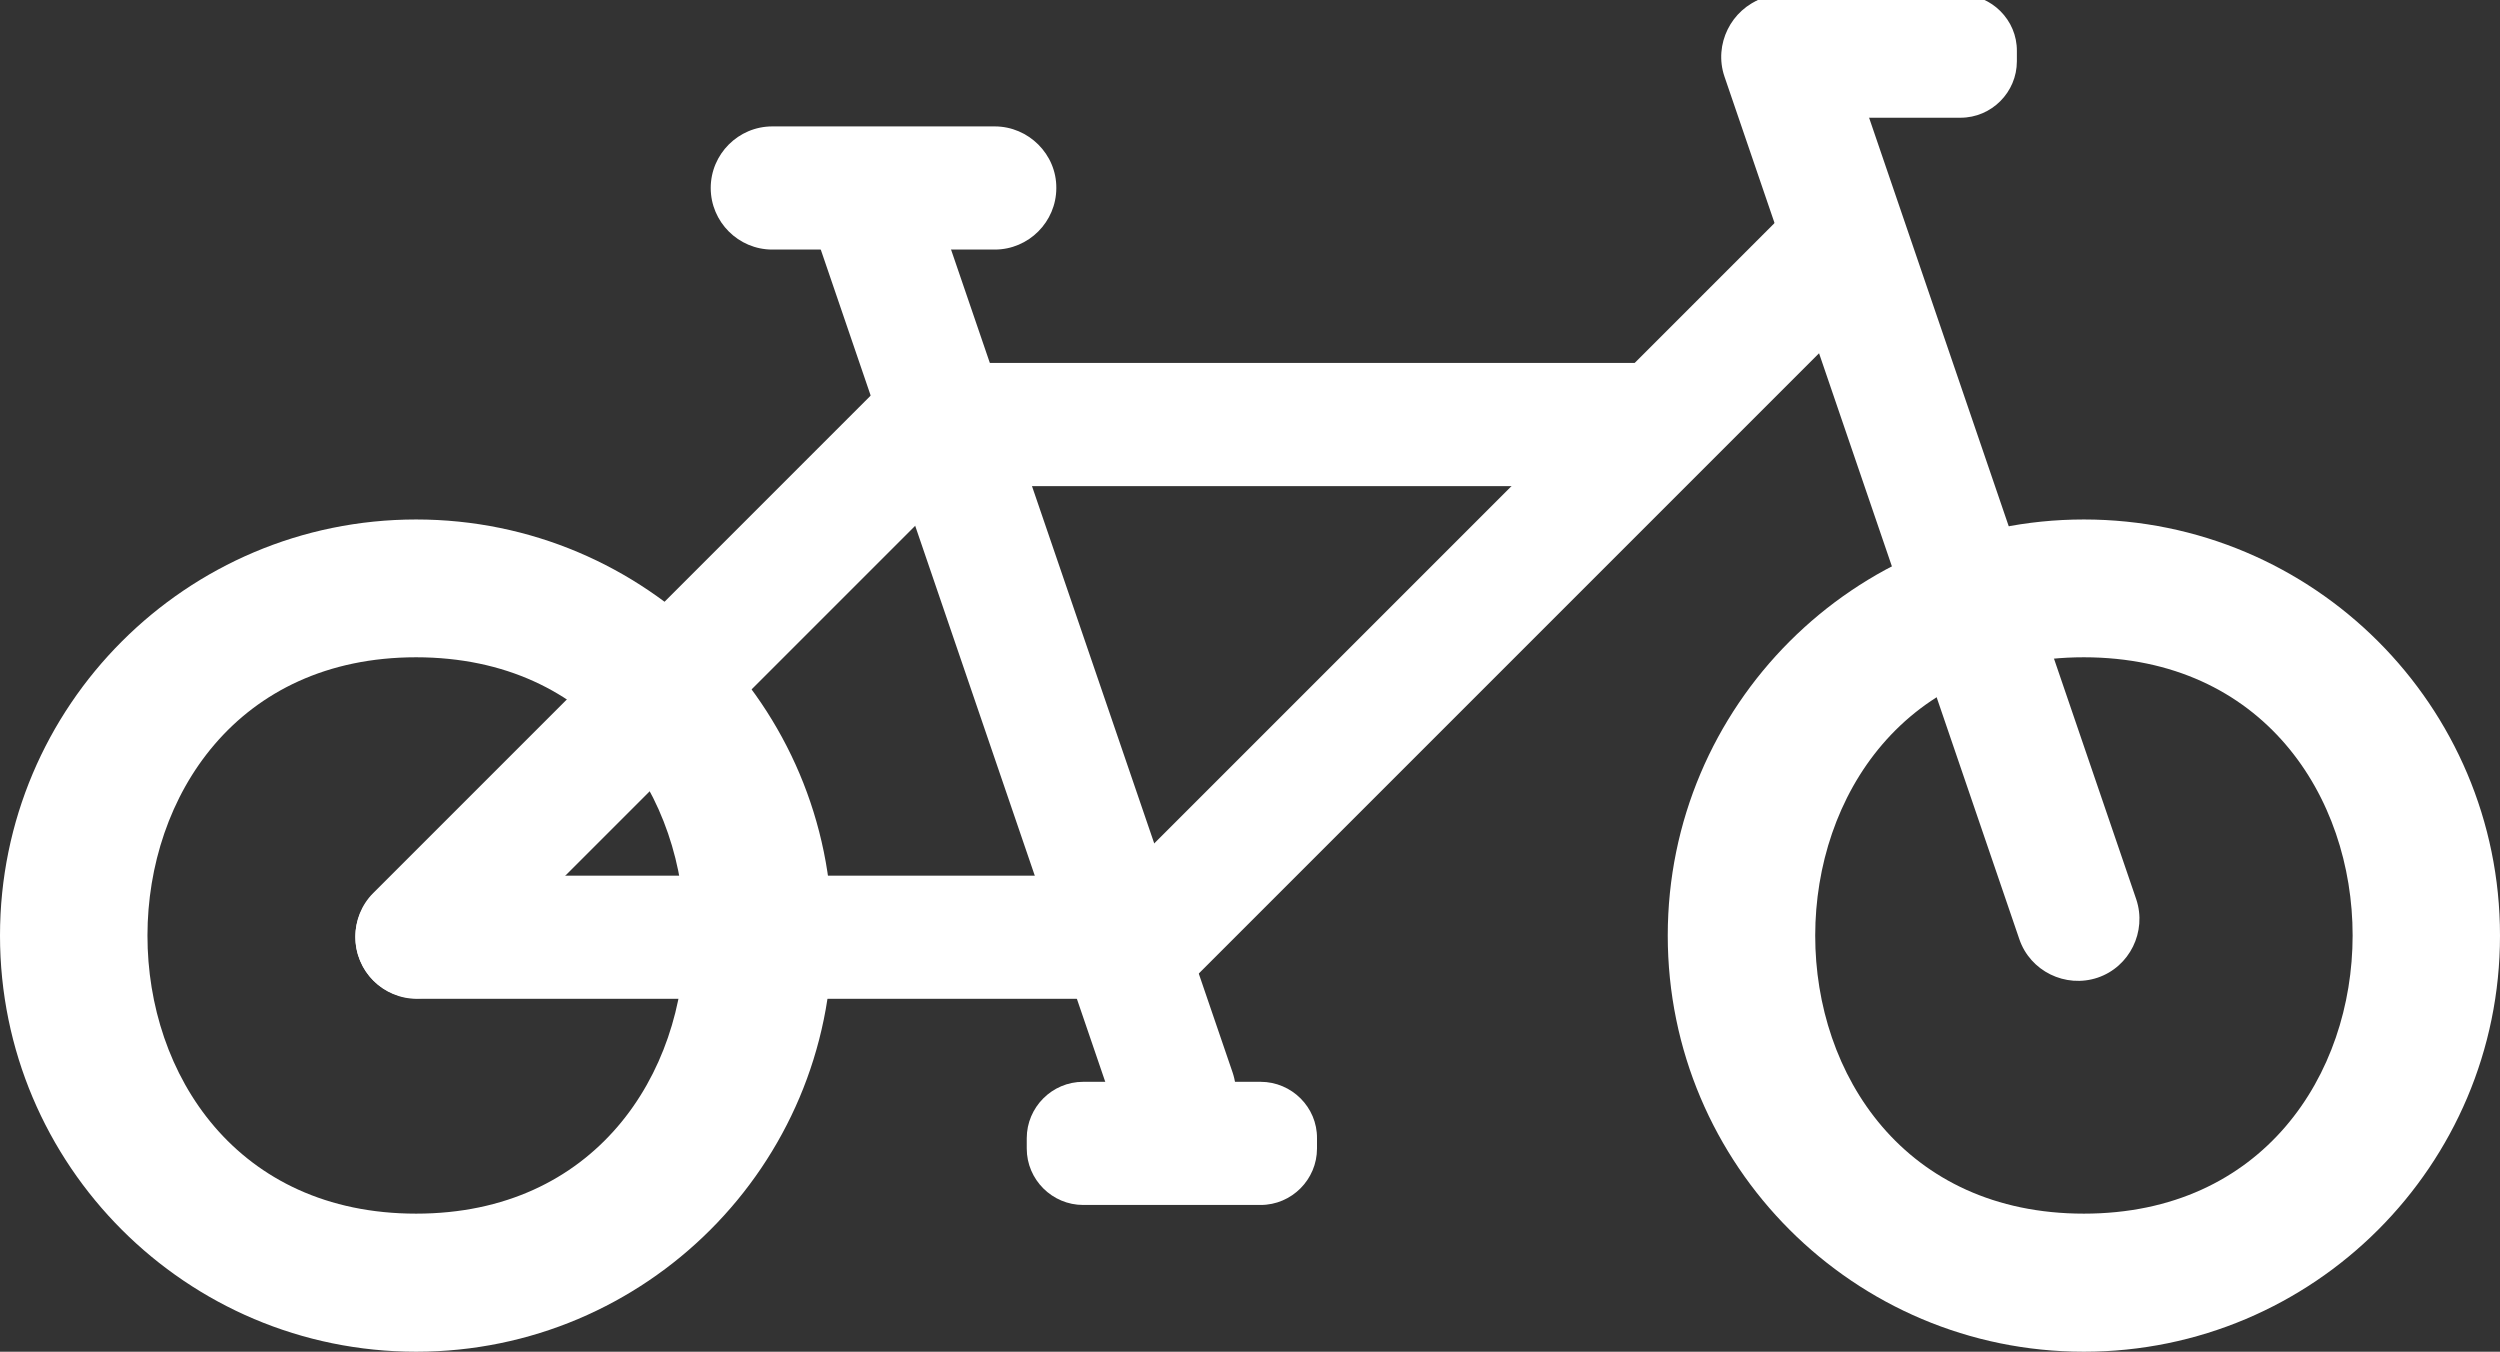 <?xml version="1.0" encoding="utf-8"?>
<!-- Generator: Adobe Illustrator 24.2.1, SVG Export Plug-In . SVG Version: 6.00 Build 0)  -->
<svg version="1.1" id="Layer_1" xmlns="http://www.w3.org/2000/svg" xmlns:xlink="http://www.w3.org/1999/xlink" x="0px" y="0px"
	 viewBox="0 0 92.16 49.83" style="enable-background:new 0 0 92.16 49.83;" xml:space="preserve">
<rect x="0" y="0" width="92.16" height="49.83" fill="#333333" stroke="none"/>
<style type="text/css">
	.st0{fill:#FFFFFF;}
</style>
<g>
	<path class="st0" d="M32.63,14.05L13.76,32.92c-0.88,0.88-0.88,2.33,0,3.22l0,0c0.88,0.88,2.33,0.88,3.22,0l18.87-18.87
		c0.88-0.88,0.88-2.33,0-3.22l0,0C34.96,13.16,33.51,13.16,32.63,14.05z"/>
	<path class="st0" d="M65.5,8.14L40.72,32.92c-0.88,0.88-0.88,2.33,0,3.22l0,0c0.88,0.88,2.33,0.88,3.22,0l24.78-24.78
		c0.88-0.88,0.88-2.33,0-3.22v0C67.83,7.25,66.39,7.25,65.5,8.14z"/>
	<path class="st0" d="M42.06,32.28H15.37c-1.25,0-2.27,1.02-2.27,2.27v0c0,1.25,1.02,2.27,2.27,2.27h26.69
		c1.25,0,2.27-1.02,2.27-2.27v0C44.33,33.3,43.31,32.28,42.06,32.28z"/>
	<path class="st0" d="M60.95,13.38H34.26c-1.25,0-2.27,1.02-2.27,2.27v0c0,1.25,1.02,2.27,2.27,2.27l26.69,0
		c1.25,0,2.27-1.02,2.27-2.27v0C63.23,14.4,62.2,13.38,60.95,13.38z"/>
	<path class="st0" d="M36.67,4.66l-8.2,0c-1.25,0-2.27,1.02-2.27,2.27v0c0,1.25,1.02,2.27,2.27,2.27h8.2c1.25,0,2.27-1.02,2.27-2.27
		v0C38.95,5.69,37.92,4.66,36.67,4.66z"/>
	<path class="st0" d="M46.47,39.88h-6.54c-1.15,0-2.08,0.94-2.08,2.08v0.38c0,1.15,0.94,2.08,2.08,2.08h6.54
		c1.15,0,2.08-0.94,2.08-2.08v-0.38C48.56,40.82,47.62,39.88,46.47,39.88z"/>
	<path class="st0" d="M72.27-0.2l-6.54,0c-1.15,0-2.08,0.94-2.08,2.08v0.38c0,1.15,0.94,2.08,2.08,2.08l6.54,0
		c1.15,0,2.08-0.94,2.08-2.08V1.88C74.36,0.74,73.42-0.2,72.27-0.2z"/>
	<path class="st0" d="M63.57,2.82l10.87,31.8c0.4,1.18,1.7,1.82,2.89,1.42l0,0c1.18-0.4,1.82-1.7,1.42-2.89L67.88,1.35
		c-0.4-1.18-1.7-1.82-2.89-1.42l0,0C63.81,0.34,63.17,1.64,63.57,2.82z"/>
	<path class="st0" d="M30.26,9.21l10.87,31.8c0.4,1.18,1.7,1.82,2.89,1.42l0,0c1.18-0.4,1.82-1.7,1.42-2.89L34.56,7.74
		c-0.4-1.18-1.7-1.82-2.89-1.42l0,0C30.49,6.73,29.85,8.02,30.26,9.21z"/>
	<path class="st0" d="M15.34,19.15C6.87,19.15,0,26.02,0,34.49c0,8.47,6.87,15.34,15.34,15.34c8.47,0,15.34-6.87,15.34-15.34
		C30.68,26.02,23.81,19.15,15.34,19.15z M15.34,44.74c-13.22,0-13.19-20.51,0-20.51C28.56,24.24,28.53,44.74,15.34,44.74z"/>
	<path class="st0" d="M76.82,19.15c-8.47,0-15.34,6.87-15.34,15.34c0,8.47,6.87,15.34,15.34,15.34c8.47,0,15.34-6.87,15.34-15.34
		C92.16,26.02,85.29,19.15,76.82,19.15z M76.82,44.74c-13.22,0-13.19-20.51,0-20.51C90.04,24.24,90.02,44.74,76.82,44.74z"/>
</g>
</svg>
